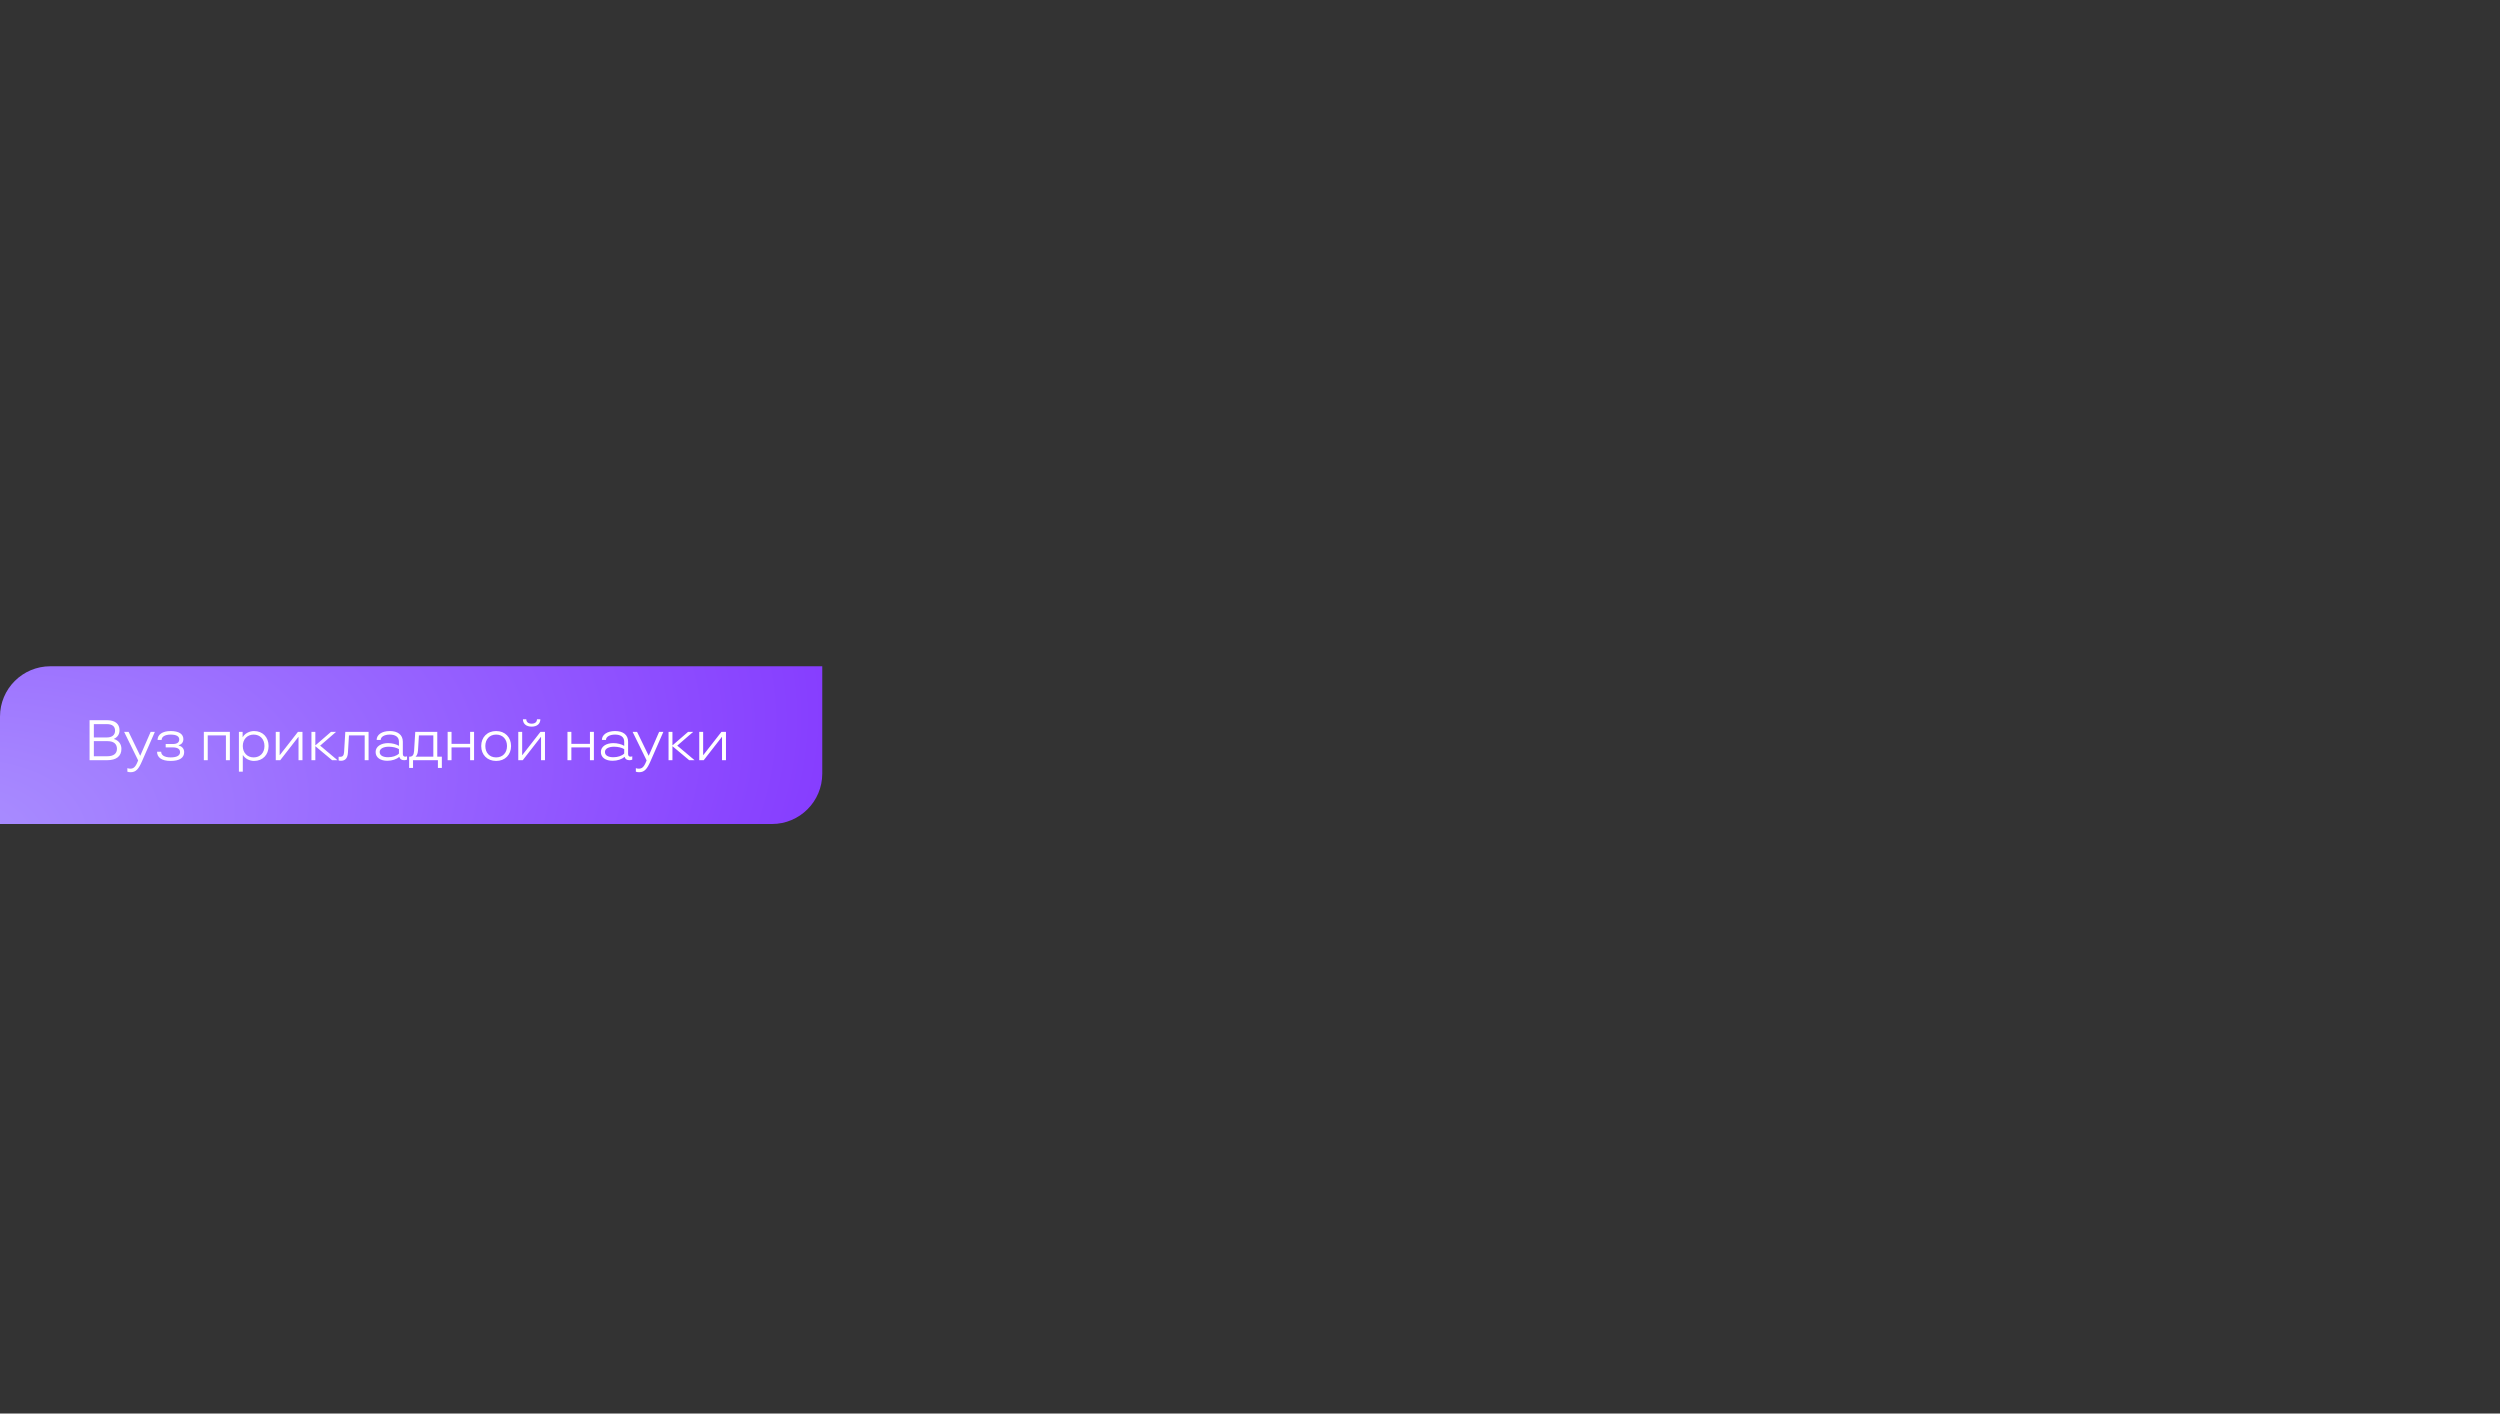 <svg width="833" height="471" viewBox="0 0 833 471" fill="none" xmlns="http://www.w3.org/2000/svg">
<rect x="0" y="0" width="833" height="471" fill="#333333" stroke="none"/>
<path d="M0 238.774C0 229.51 7.51 222 16.774 222H273.978V257.785C273.978 267.049 266.468 274.559 257.204 274.559H0V238.774Z" fill="url(#paint0_radial_223_313)"/>
<path d="M234.479 253.301H232.993V243.851H234.289V251.586H234.346L240.386 243.851H241.891V253.301H240.576V245.546H240.519L234.479 253.301Z" fill="white"/>
<path d="M225.656 248.442L231.429 253.301H229.638L224.055 248.633V253.301H222.76V243.851H224.055V248.366L229.276 243.851H230.971L225.656 248.442Z" fill="white"/>
<path d="M216.174 251.776L219.623 243.851H221.033L216.727 253.682C215.641 256.178 214.745 257.302 212.973 257.302C212.554 257.302 212.211 257.245 211.868 257.13V255.949C212.23 256.082 212.516 256.12 212.859 256.12C213.869 256.12 214.555 255.644 215.336 253.663L215.45 253.358L210.782 243.851H212.268L216.117 251.776H216.174Z" fill="white"/>
<path d="M204.118 253.491C201.85 253.491 200.212 252.462 200.212 250.557C200.212 248.728 202.003 247.604 204.365 247.604C205.737 247.604 207.166 247.985 207.985 248.519V247.128C207.985 245.489 206.728 244.765 204.937 244.765C203.051 244.765 201.908 245.546 201.908 246.537H200.555C200.555 244.88 202.193 243.584 204.956 243.584C207.528 243.584 209.281 244.784 209.281 247.147V251.205C209.281 251.853 209.586 252.12 210.081 252.12C210.348 252.12 210.538 252.081 210.672 251.986V253.11C210.424 253.225 210.1 253.301 209.738 253.301C208.862 253.301 208.328 252.92 208.119 252.215H208.043C207.223 252.977 205.718 253.491 204.118 253.491ZM204.384 252.31C205.794 252.31 207.185 251.872 207.985 251.091V249.605C207.223 249.128 205.909 248.804 204.632 248.804C202.879 248.804 201.565 249.414 201.565 250.557C201.565 251.815 202.822 252.31 204.384 252.31Z" fill="white"/>
<path d="M196.571 247.852V243.851H197.885V253.301H196.571V249.033H190.379V253.301H189.083V243.851H190.379V247.852H196.571Z" fill="white"/>
<path d="M177.15 242.117C175.34 242.117 174.235 241.164 174.235 239.659H175.359C175.359 240.574 176.026 241.126 177.15 241.126C178.255 241.126 178.922 240.574 178.922 239.659H180.046C180.046 241.164 178.941 242.117 177.15 242.117ZM174.178 253.301H172.691V243.851H173.987V251.586H174.044L180.084 243.851H181.589V253.301H180.274V245.546H180.217L174.178 253.301Z" fill="white"/>
<path d="M165.314 253.548C162.341 253.548 160.341 251.491 160.341 248.576C160.341 245.661 162.341 243.584 165.314 243.584C168.286 243.584 170.286 245.661 170.286 248.576C170.286 251.491 168.286 253.548 165.314 253.548ZM165.314 252.367C167.562 252.367 168.934 250.786 168.934 248.576C168.934 246.366 167.562 244.765 165.314 244.765C163.065 244.765 161.713 246.366 161.713 248.576C161.713 250.786 163.065 252.367 165.314 252.367Z" fill="white"/>
<path d="M156.642 247.852V243.851H157.957V253.301H156.642V249.033H150.45V253.301H149.154V243.851H150.45V247.852H156.642Z" fill="white"/>
<path d="M145.7 243.851V252.119H147.224V255.873H145.91V253.301H137.622V255.873H136.326V252.119H136.574C137.412 252.119 137.888 251.548 137.965 250.29L138.365 243.851H145.7ZM138.498 252.062V252.119H144.385V245.032H139.584L139.279 249.986C139.203 251.091 138.898 251.796 138.498 252.062Z" fill="white"/>
<path d="M129.061 253.491C126.794 253.491 125.155 252.462 125.155 250.557C125.155 248.728 126.946 247.604 129.309 247.604C130.681 247.604 132.109 247.985 132.929 248.519V247.128C132.929 245.489 131.671 244.765 129.88 244.765C127.994 244.765 126.851 245.546 126.851 246.537H125.498C125.498 244.88 127.137 243.584 129.899 243.584C132.471 243.584 134.224 244.784 134.224 247.147V251.205C134.224 251.853 134.529 252.12 135.025 252.12C135.291 252.12 135.482 252.081 135.615 251.986V253.11C135.367 253.225 135.044 253.301 134.682 253.301C133.805 253.301 133.272 252.92 133.062 252.215H132.986C132.167 252.977 130.661 253.491 129.061 253.491ZM129.328 252.31C130.738 252.31 132.129 251.872 132.929 251.091V249.605C132.167 249.128 130.852 248.804 129.575 248.804C127.823 248.804 126.508 249.414 126.508 250.557C126.508 251.815 127.765 252.31 129.328 252.31Z" fill="white"/>
<path d="M113.626 253.491C113.322 253.491 112.979 253.453 112.826 253.377V252.138C112.979 252.158 113.188 252.177 113.341 252.177C114.141 252.177 114.579 251.796 114.655 250.576L115.055 243.851H122.81V253.301H121.514V245.032H116.275L115.932 250.767C115.836 252.52 115.112 253.491 113.626 253.491Z" fill="white"/>
<path d="M106.67 248.442L112.443 253.301H110.652L105.07 248.633V253.301H103.774V243.851H105.07V248.366L110.29 243.851H111.986L106.67 248.442Z" fill="white"/>
<path d="M93.371 253.301H91.885V243.851H93.18V251.586H93.237L99.277 243.851H100.782V253.301H99.468V245.546H99.41L93.371 253.301Z" fill="white"/>
<path d="M80.9 257.111H79.605V243.851H80.843V245.585H80.9C81.548 244.403 83.129 243.584 84.634 243.584C87.53 243.584 89.493 245.623 89.493 248.576C89.493 251.51 87.53 253.548 84.634 253.548C83.167 253.548 81.681 252.786 80.957 251.624H80.9V257.111ZM84.52 252.367C86.673 252.367 88.121 250.843 88.121 248.576C88.121 246.309 86.673 244.765 84.52 244.765C82.405 244.765 80.9 246.309 80.9 248.576C80.9 250.843 82.405 252.367 84.52 252.367Z" fill="white"/>
<path d="M69.216 253.301H67.92V243.851H76.589V253.301H75.274V245.032H69.216V253.301Z" fill="white"/>
<path d="M56.866 253.548C53.76 253.548 52.331 252.31 52.331 250.481H53.703C53.703 251.567 54.694 252.367 56.866 252.367C59.019 252.367 59.99 251.7 59.99 250.614C59.99 249.605 59.228 249.033 57.513 249.033H55.208V247.909H57.513C58.98 247.909 59.724 247.414 59.724 246.385C59.724 245.375 58.847 244.765 56.866 244.765C54.865 244.765 53.855 245.527 53.855 246.537H52.502C52.502 244.803 54.084 243.584 56.866 243.584C59.628 243.584 61.095 244.594 61.095 246.27C61.095 247.356 60.486 248.042 59.514 248.328V248.404C60.714 248.69 61.362 249.528 61.362 250.633C61.362 252.462 59.857 253.548 56.866 253.548Z" fill="white"/>
<path d="M46.748 251.776L50.197 243.851H51.607L47.301 253.682C46.215 256.178 45.319 257.302 43.547 257.302C43.128 257.302 42.785 257.245 42.442 257.13V255.949C42.804 256.082 43.09 256.12 43.433 256.12C44.443 256.12 45.129 255.644 45.91 253.663L46.024 253.358L41.356 243.851H42.843L46.691 251.776H46.748Z" fill="white"/>
<path d="M37.959 246.175V246.232C39.541 246.708 40.455 247.928 40.455 249.528C40.455 251.986 38.778 253.301 35.654 253.301H29.843V239.964H35.597C38.302 239.964 39.826 241.164 39.826 243.298C39.826 244.651 39.178 245.642 37.959 246.175ZM35.597 241.278H31.272V245.718H35.654C37.349 245.718 38.34 244.879 38.34 243.47C38.34 242.022 37.407 241.278 35.597 241.278ZM31.272 251.986H35.673C37.845 251.986 38.969 251.129 38.969 249.49C38.969 247.871 37.864 246.956 35.882 246.956H31.272V251.986Z" fill="white"/>
<defs>
<radialGradient id="paint0_radial_223_313" cx="0" cy="0" r="1" gradientUnits="userSpaceOnUse" gradientTransform="translate(-31.835 288.077) rotate(-13.25) scale(357.755 192.034)">
<stop stop-color="#AC95FF"/>
<stop offset="1" stop-color="#8131FF"/>
</radialGradient>
</defs>
</svg>
